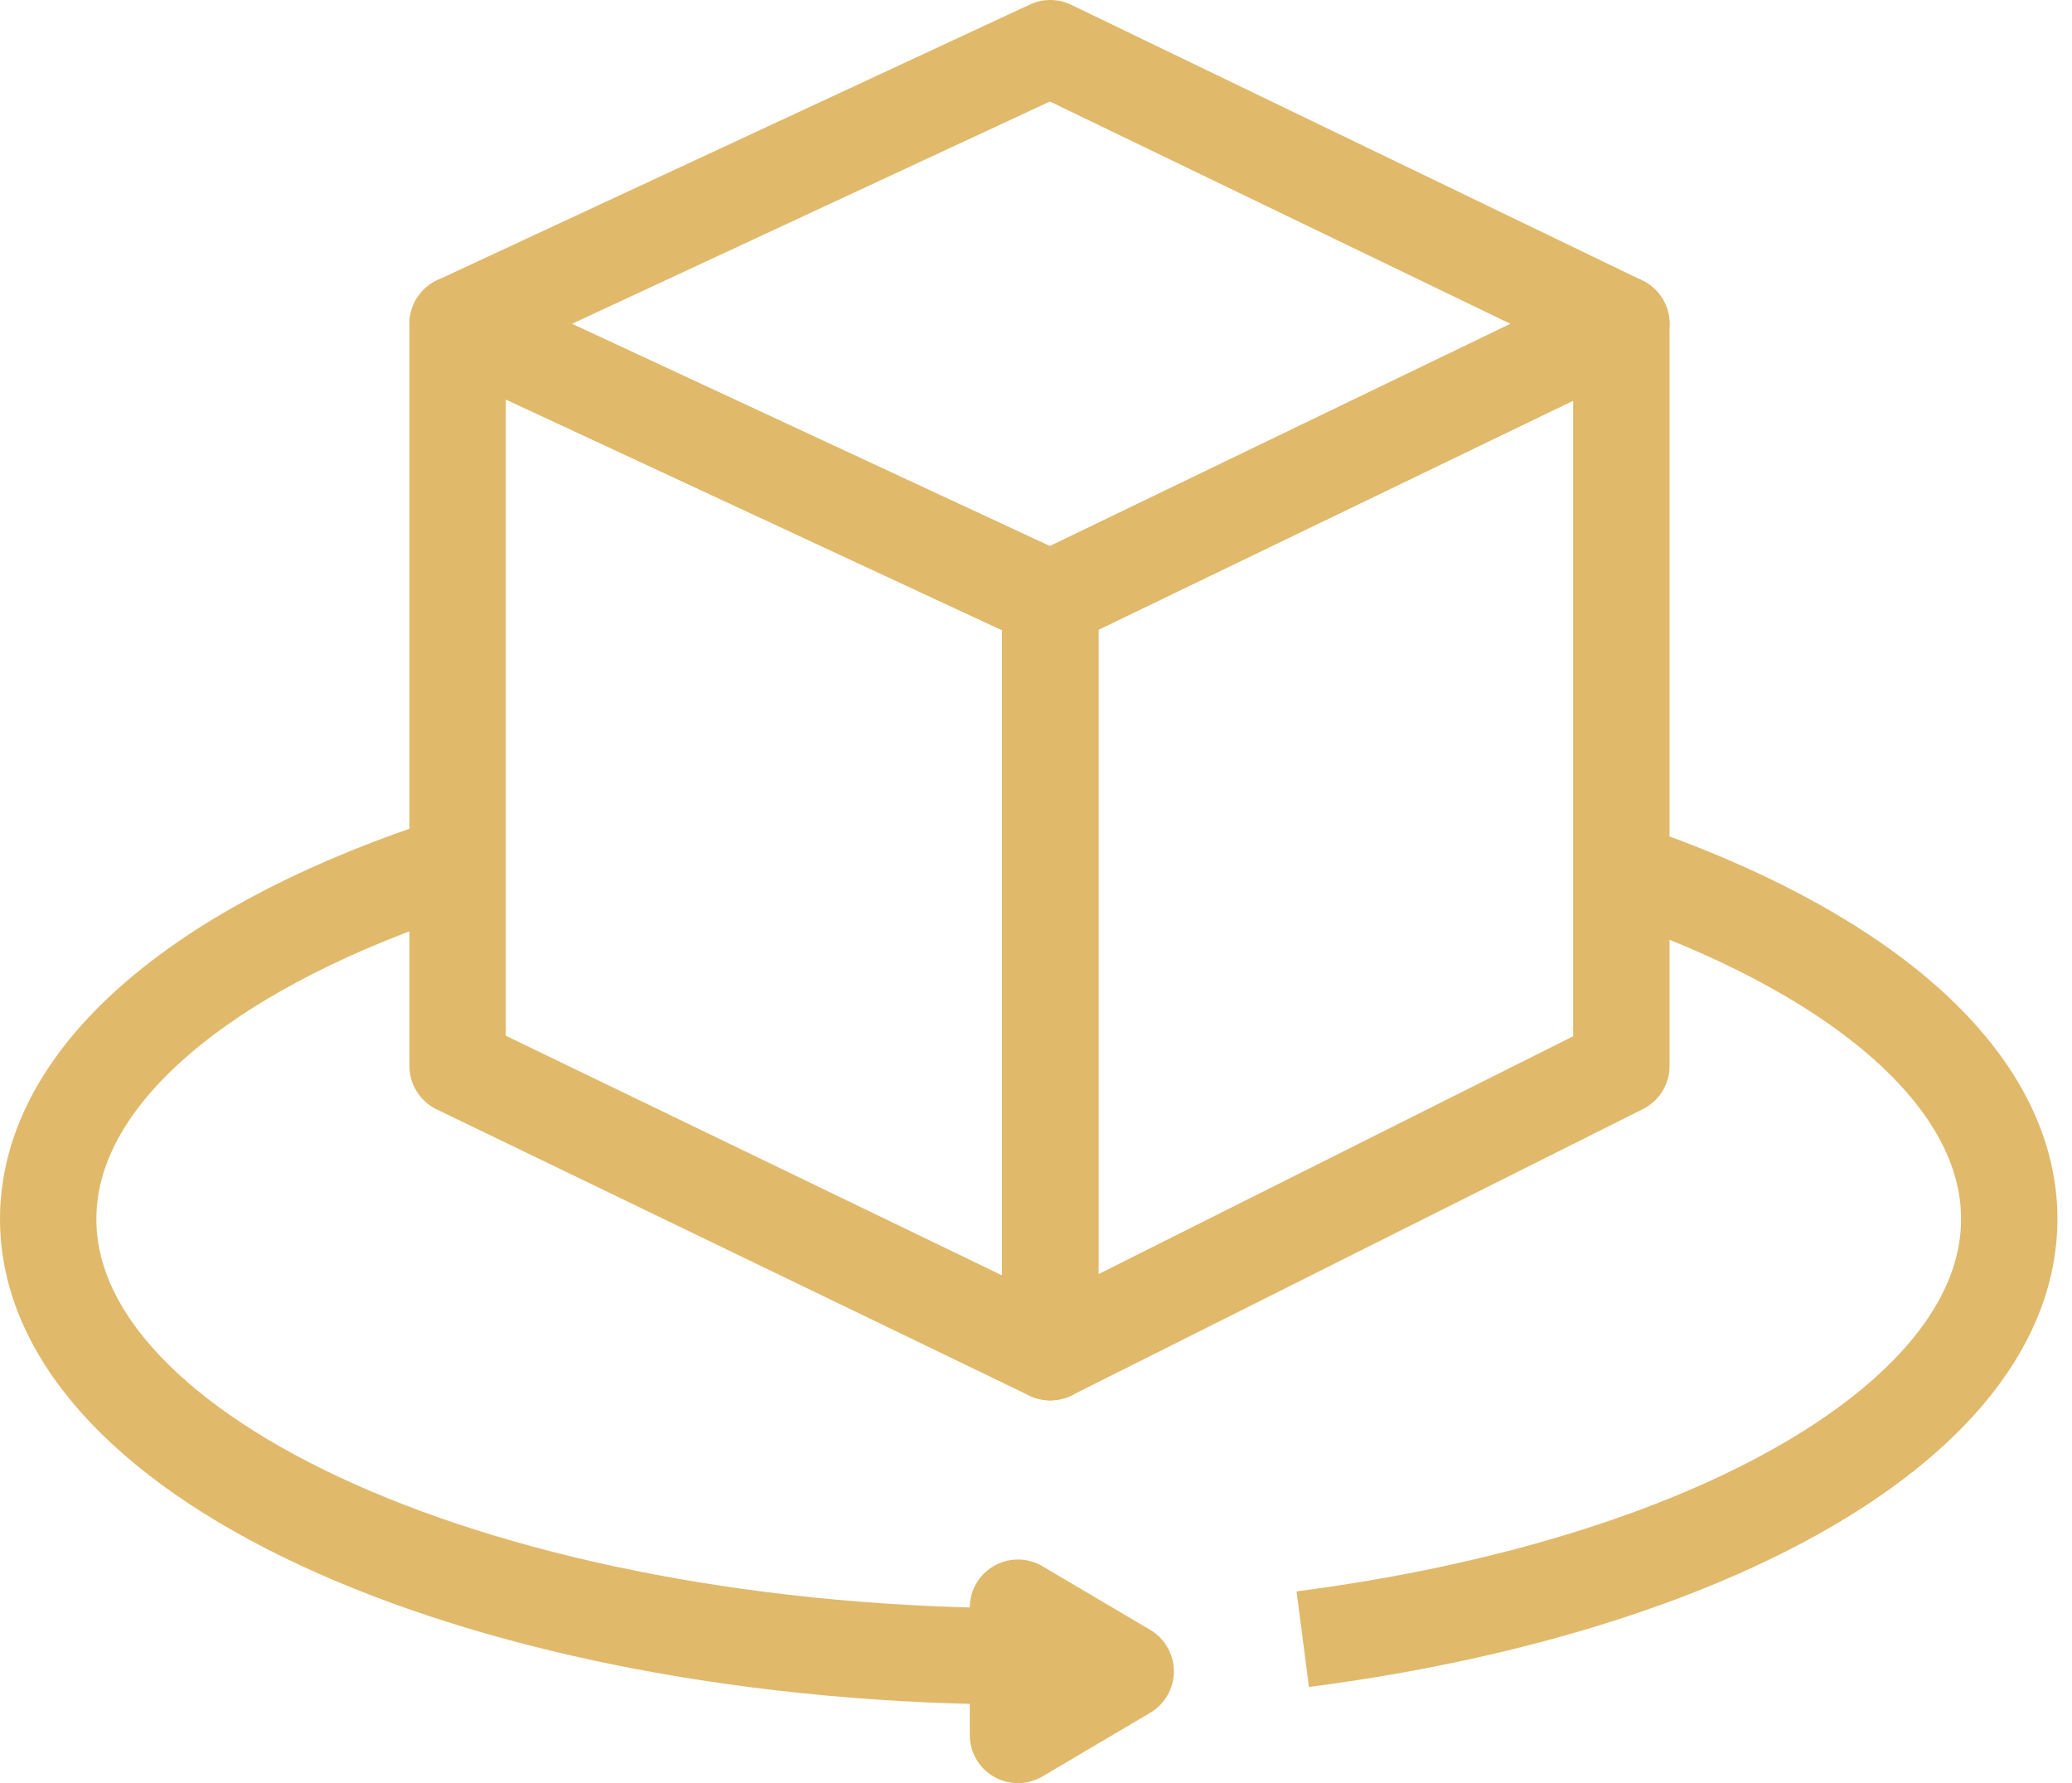 <svg width="43" height="37" viewBox="0 0 43 37" fill="none" xmlns="http://www.w3.org/2000/svg">
<path d="M21.349 34.372C10.111 34.372 1 30.308 1 25.295C1 22.361 4.121 19.752 8.963 18.093M34.114 18.226C38.739 19.89 41.698 22.439 41.698 25.295C41.698 29.428 35.507 32.915 27.036 34.013" stroke="#E1B96B" stroke-width="2"/>
<path d="M23.361 34.68L21.125 36V34.68V33.36L23.361 34.68Z" stroke="#E1B96B" stroke-width="2" stroke-linejoin="round"/>
<path d="M21.796 12.439L9.497 6.72V22.119L21.796 28.058V12.439Z" stroke="#E1B96B" stroke-width="2" stroke-linejoin="round"/>
<path d="M21.796 12.439L33.648 6.72V22.119L21.796 28.058V12.439Z" stroke="#E1B96B" stroke-width="2" stroke-linejoin="round"/>
<path d="M21.796 12.439L9.497 6.72L21.796 1L33.648 6.72L21.796 12.439Z" stroke="#E1B96B" stroke-width="2" stroke-linejoin="round"/>
</svg>
